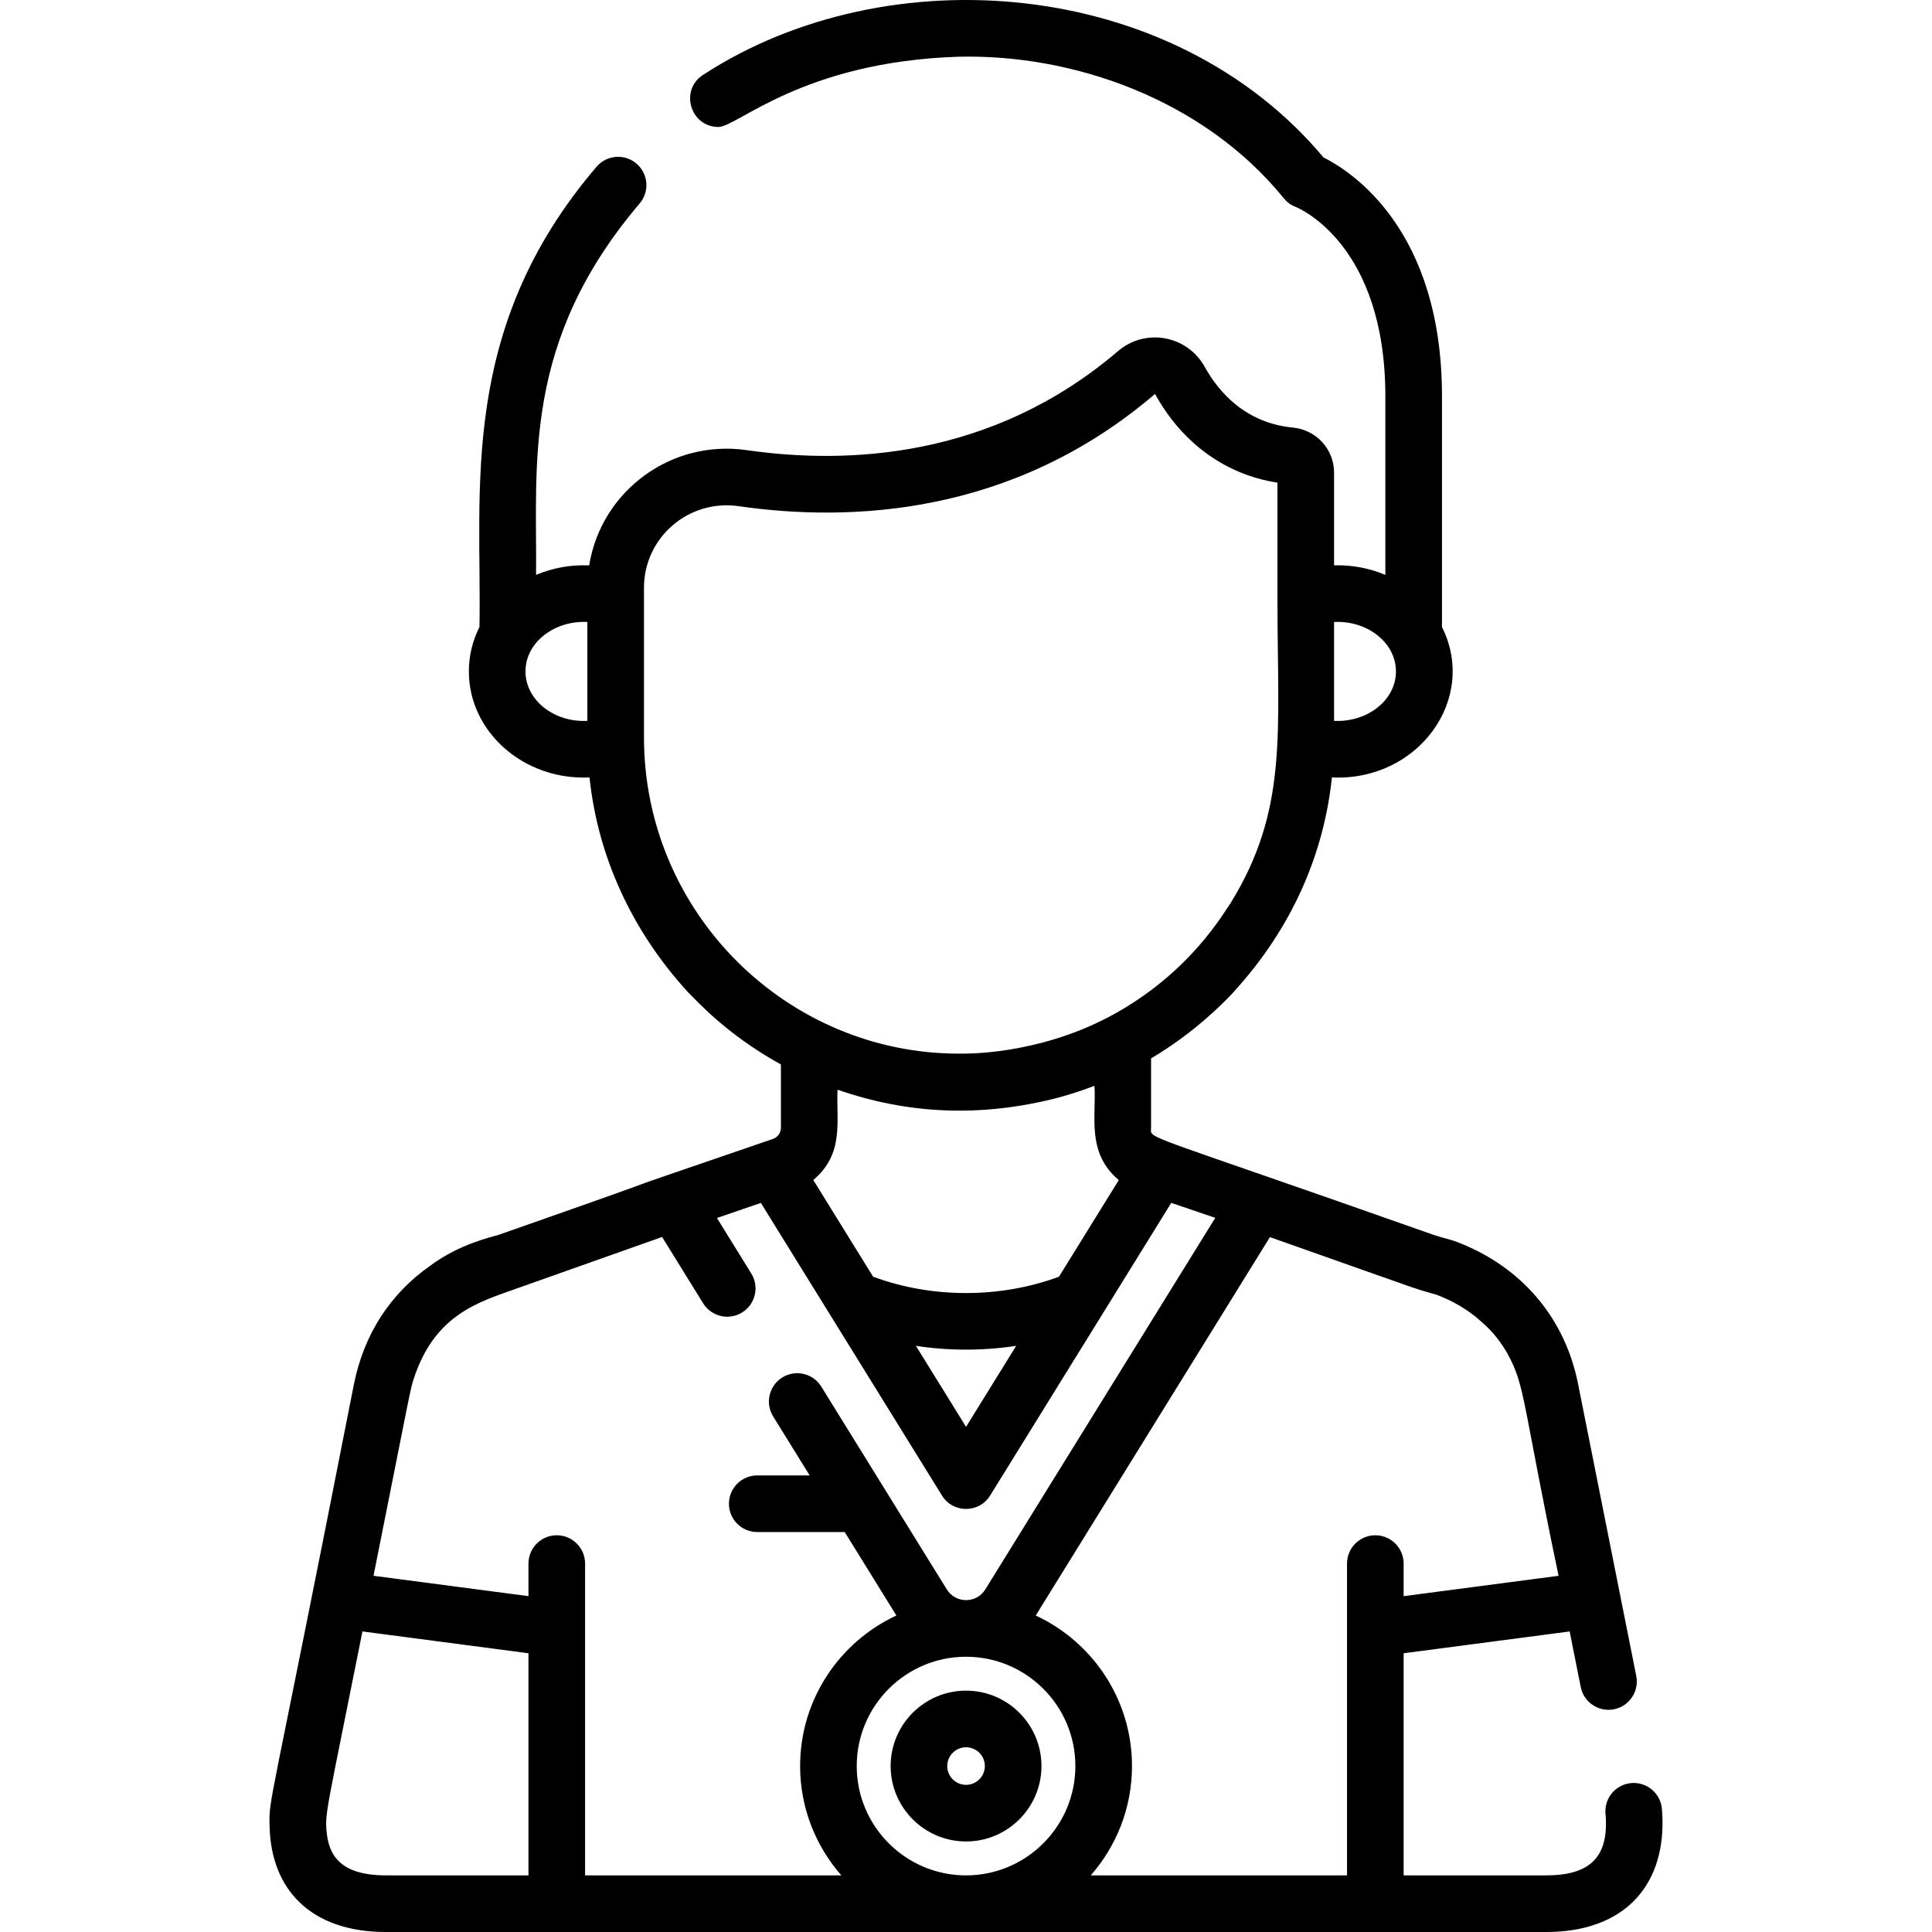 <?xml version="1.0" encoding="iso-8859-1"?>
<!-- Generator: Adobe Illustrator 19.0.0, SVG Export Plug-In . SVG Version: 6.00 Build 0)  -->
<svg version="1.1" id="Capa_1" xmlns="http://www.w3.org/2000/svg" xmlns:xlink="http://www.w3.org/1999/xlink" x="0px" y="0px"
	 viewBox="0 0 511.999 511.999" style="enable-background:new 0 0 511.999 511.999;" xml:space="preserve">
<g>
	<g>
		<path d="M256.012,448.037c-11.02,0-19.985,8.966-19.985,19.985c0,11.019,8.966,19.985,19.985,19.985
			c11.019,0,19.985-8.966,19.985-19.985C275.997,457.003,267.032,448.037,256.012,448.037z M256.012,473.004
			c-2.747,0-4.981-2.234-4.981-4.981c0-2.747,2.235-4.981,4.981-4.981c2.747,0,4.981,2.234,4.981,4.981
			C260.992,470.77,258.759,473.004,256.012,473.004z"/>
	</g>
</g>
<g>
	<g>
		<path d="M440.571,482.07c-0.022-0.901-0.074-1.817-0.152-2.718c-0.36-4.127-4.006-7.173-8.127-6.821
			c-4.127,0.36-7.182,3.998-6.821,8.127c1.003,11.467-4.08,16.336-15.737,16.336c-14.143,0-23.911,0-37.757,0v-58.863l43.998-5.783
			l2.933,14.732c0.807,4.063,4.748,6.701,8.821,5.896c4.064-0.809,6.703-4.758,5.896-8.822
			c-1.488-7.478-15.449-77.587-15.491-77.756c-3.455-16.746-14.108-29.395-29.148-36.079h-0.001
			c-4.516-2.019-5.029-1.743-9.149-3.09c-78.904-27.873-74.792-25.143-74.792-28.362V280.48c0.147-0.095,3.784-2.15,8.473-5.634
			c8.501-6.306,14.029-12.632,13.318-11.871c15.635-17.056,24.009-36.709,26.132-56.945c22.91,1.062,38.715-20.82,29.171-39.868
			v-61.161c0-44.23-24.055-59.617-31.404-63.285C310.703-6.068,235.3-11.99,186.4,19.79l-0.102,0.066
			c-6.253,4.067-3.334,13.792,4.098,13.792c4.994,0,22.295-17.269,63.579-18.615c30.601-0.756,65.066,11.405,86.237,37.51
			c0.842,1.037,1.868,1.803,3.119,2.271c0.972,0.39,23.8,9.997,23.8,50.188v47.351c-4.181-1.771-8.763-2.668-13.59-2.53v-24.54
			c0-6.225-4.689-11.371-10.907-11.97c-12.608-1.217-19.673-9.432-23.38-16.108c-4.63-8.339-15.701-10.371-22.977-4.151
			c-33.452,28.596-71.971,30.05-98.393,26.237c-19.956-2.883-38.521,10.711-41.751,30.542c-4.857-0.21-9.657,0.649-14.069,2.519
			c0.258-29.694-3.69-61.732,27.355-98.318c2.747-3.103,2.459-7.843-0.643-10.591c-3.102-2.747-7.844-2.458-10.59,0.643
			c-36.998,43.156-30.432,85.986-31.127,122.076c-1.796,3.584-2.806,7.571-2.806,11.774c0,16.089,14.634,28.9,31.975,28.096
			c2.165,20.677,11.047,40.525,26.196,57.012c0.001,0,0.001,0.001,0.001,0.001c1.715,1.563,9.626,10.834,24.527,19.052v16.77
			c0,1.337-0.849,2.527-2.109,2.959c-0.101,0.035-2.574,0.881-2.418,0.827c-58.324,20.004-4.746,1.62-70.242,24.576
			c-1.713,0.576-10.243,2.299-18.194,8.214c-10.428,7.327-17.465,17.896-20.186,31.347
			c-22.806,116.137-22.541,109.236-22.35,117.276c0.388,16.695,10.949,27.935,30.839,27.935c9.236,0,292.763,0,307.443,0
			C430.156,511.999,441.005,500.071,440.571,482.07z M353.542,164.832c8.651-0.459,16.396,5.371,16.396,13.102
			c0,7.807-7.827,13.556-16.396,13.103V164.832z M155.655,191.037c-0.314,0.017-0.629,0.025-0.944,0.025
			c-8.521,0.001-15.452-5.889-15.452-13.127c0-7.807,7.827-13.556,16.396-13.103V191.037z M170.659,195.364
			c0-11.794,0-21.566,0-39.601c0-13.347,11.867-23.535,25.083-21.622c29.49,4.256,72.562,2.563,110.285-29.682l0.11,0.029
			c7.246,13.05,18.681,21.288,32.401,23.424v30.852c-0.021,35.333,2.992,55.667-12.51,80.713
			c-1.364,1.734-10.509,18.535-32.004,29.929c-19.47,10.34-38.679,9.787-38.918,9.82c-0.101,0-1.109,0-1.009,0
			C208.585,279.226,170.659,241.965,170.659,195.364z M231.382,338.334c-1.751-2.828-13.485-21.789-15.854-25.616
			c8.338-7.059,6.028-15.577,6.43-23.941c18.525,6.447,37.788,7.436,58.329,2.153l-0.017-0.061c0.039-0.011,0.075-0.021,0.118-0.033
			l0.018,0.061c0.712-0.225,4.24-1.074,9.632-3.149c0.551,8.1-2.222,17.672,6.448,24.987c-3.775,6.099-13.292,21.477-15.845,25.6
			C265.093,344.11,246.953,344.119,231.382,338.334z M269.298,356.662l-13.286,21.467l-13.286-21.467
			C251.547,358.003,260.472,358.004,269.298,356.662z M140.049,496.994h-37.758c-12.843,0-15.145-6.078-15.715-11.378
			c-0.552-5.109,0.047-5.919,9.475-53.269l43.998,5.783V496.994z M222.971,496.993h-67.918v-65.444v-17.185
			c0-4.144-3.359-7.502-7.502-7.502c-4.143,0-7.502,3.358-7.502,7.502v8.632l-41.061-5.397c10.08-50.584,9.754-49.437,10.623-52.099
			c5.546-17.14,17.152-20.413,27.395-24.062l38.456-13.626l10.878,17.576c2.181,3.522,6.804,4.613,10.328,2.431
			c3.523-2.181,4.611-6.804,2.431-10.327l-9.106-14.712l11.646-3.993c10.297,16.638,39.997,64.626,47.995,77.547
			c2.923,4.723,9.823,4.745,12.758,0l29.693-47.975c0.001-0.001,0.002-0.002,0.003-0.004c7.329-11.843,11.015-17.798,18.307-29.578
			l11.662,3.967l-60.94,98.461c-2.342,3.787-7.857,3.795-10.206,0l-33.258-53.736c-2.18-3.522-6.805-4.612-10.328-2.431
			c-3.523,2.181-4.611,6.804-2.431,10.327l9.678,15.637h-13.894c-4.143,0-7.502,3.358-7.502,7.502s3.359,7.502,7.502,7.502h23.181
			l13.69,22.12c-15.047,6.992-25.51,22.242-25.51,39.896C212.037,479.113,216.172,489.249,222.971,496.993z M256.012,496.994
			c-15.975,0-28.971-12.997-28.971-28.971c0-15.975,12.996-28.971,28.971-28.971s28.971,12.996,28.971,28.971
			C284.983,483.998,271.987,496.994,256.012,496.994z M364.475,406.863c-4.144,0-7.502,3.358-7.502,7.502c0,15.226,0,60.647,0,82.63
			h-67.917c6.798-7.744,10.933-17.881,10.933-28.971c0-17.656-10.464-32.904-25.511-39.896l62.065-100.28
			c45.614,16.114,36.647,13.058,44.23,15.301c6.362,2.425,9.564,5.334,10.173,5.705l-0.001,0.002c1.884,1.713,5.24,4.018,8.586,9.94
			c4.742,8.611,3.846,12.688,13.507,58.805l-41.061,5.397v-8.632C371.977,410.221,368.619,406.863,364.475,406.863z"/>
	</g>
</g>
<g>
</g>
<g>
</g>
<g>
</g>
<g>
</g>
<g>
</g>
<g>
</g>
<g>
</g>
<g>
</g>
<g>
</g>
<g>
</g>
<g>
</g>
<g>
</g>
<g>
</g>
<g>
</g>
<g>
</g>
</svg>

